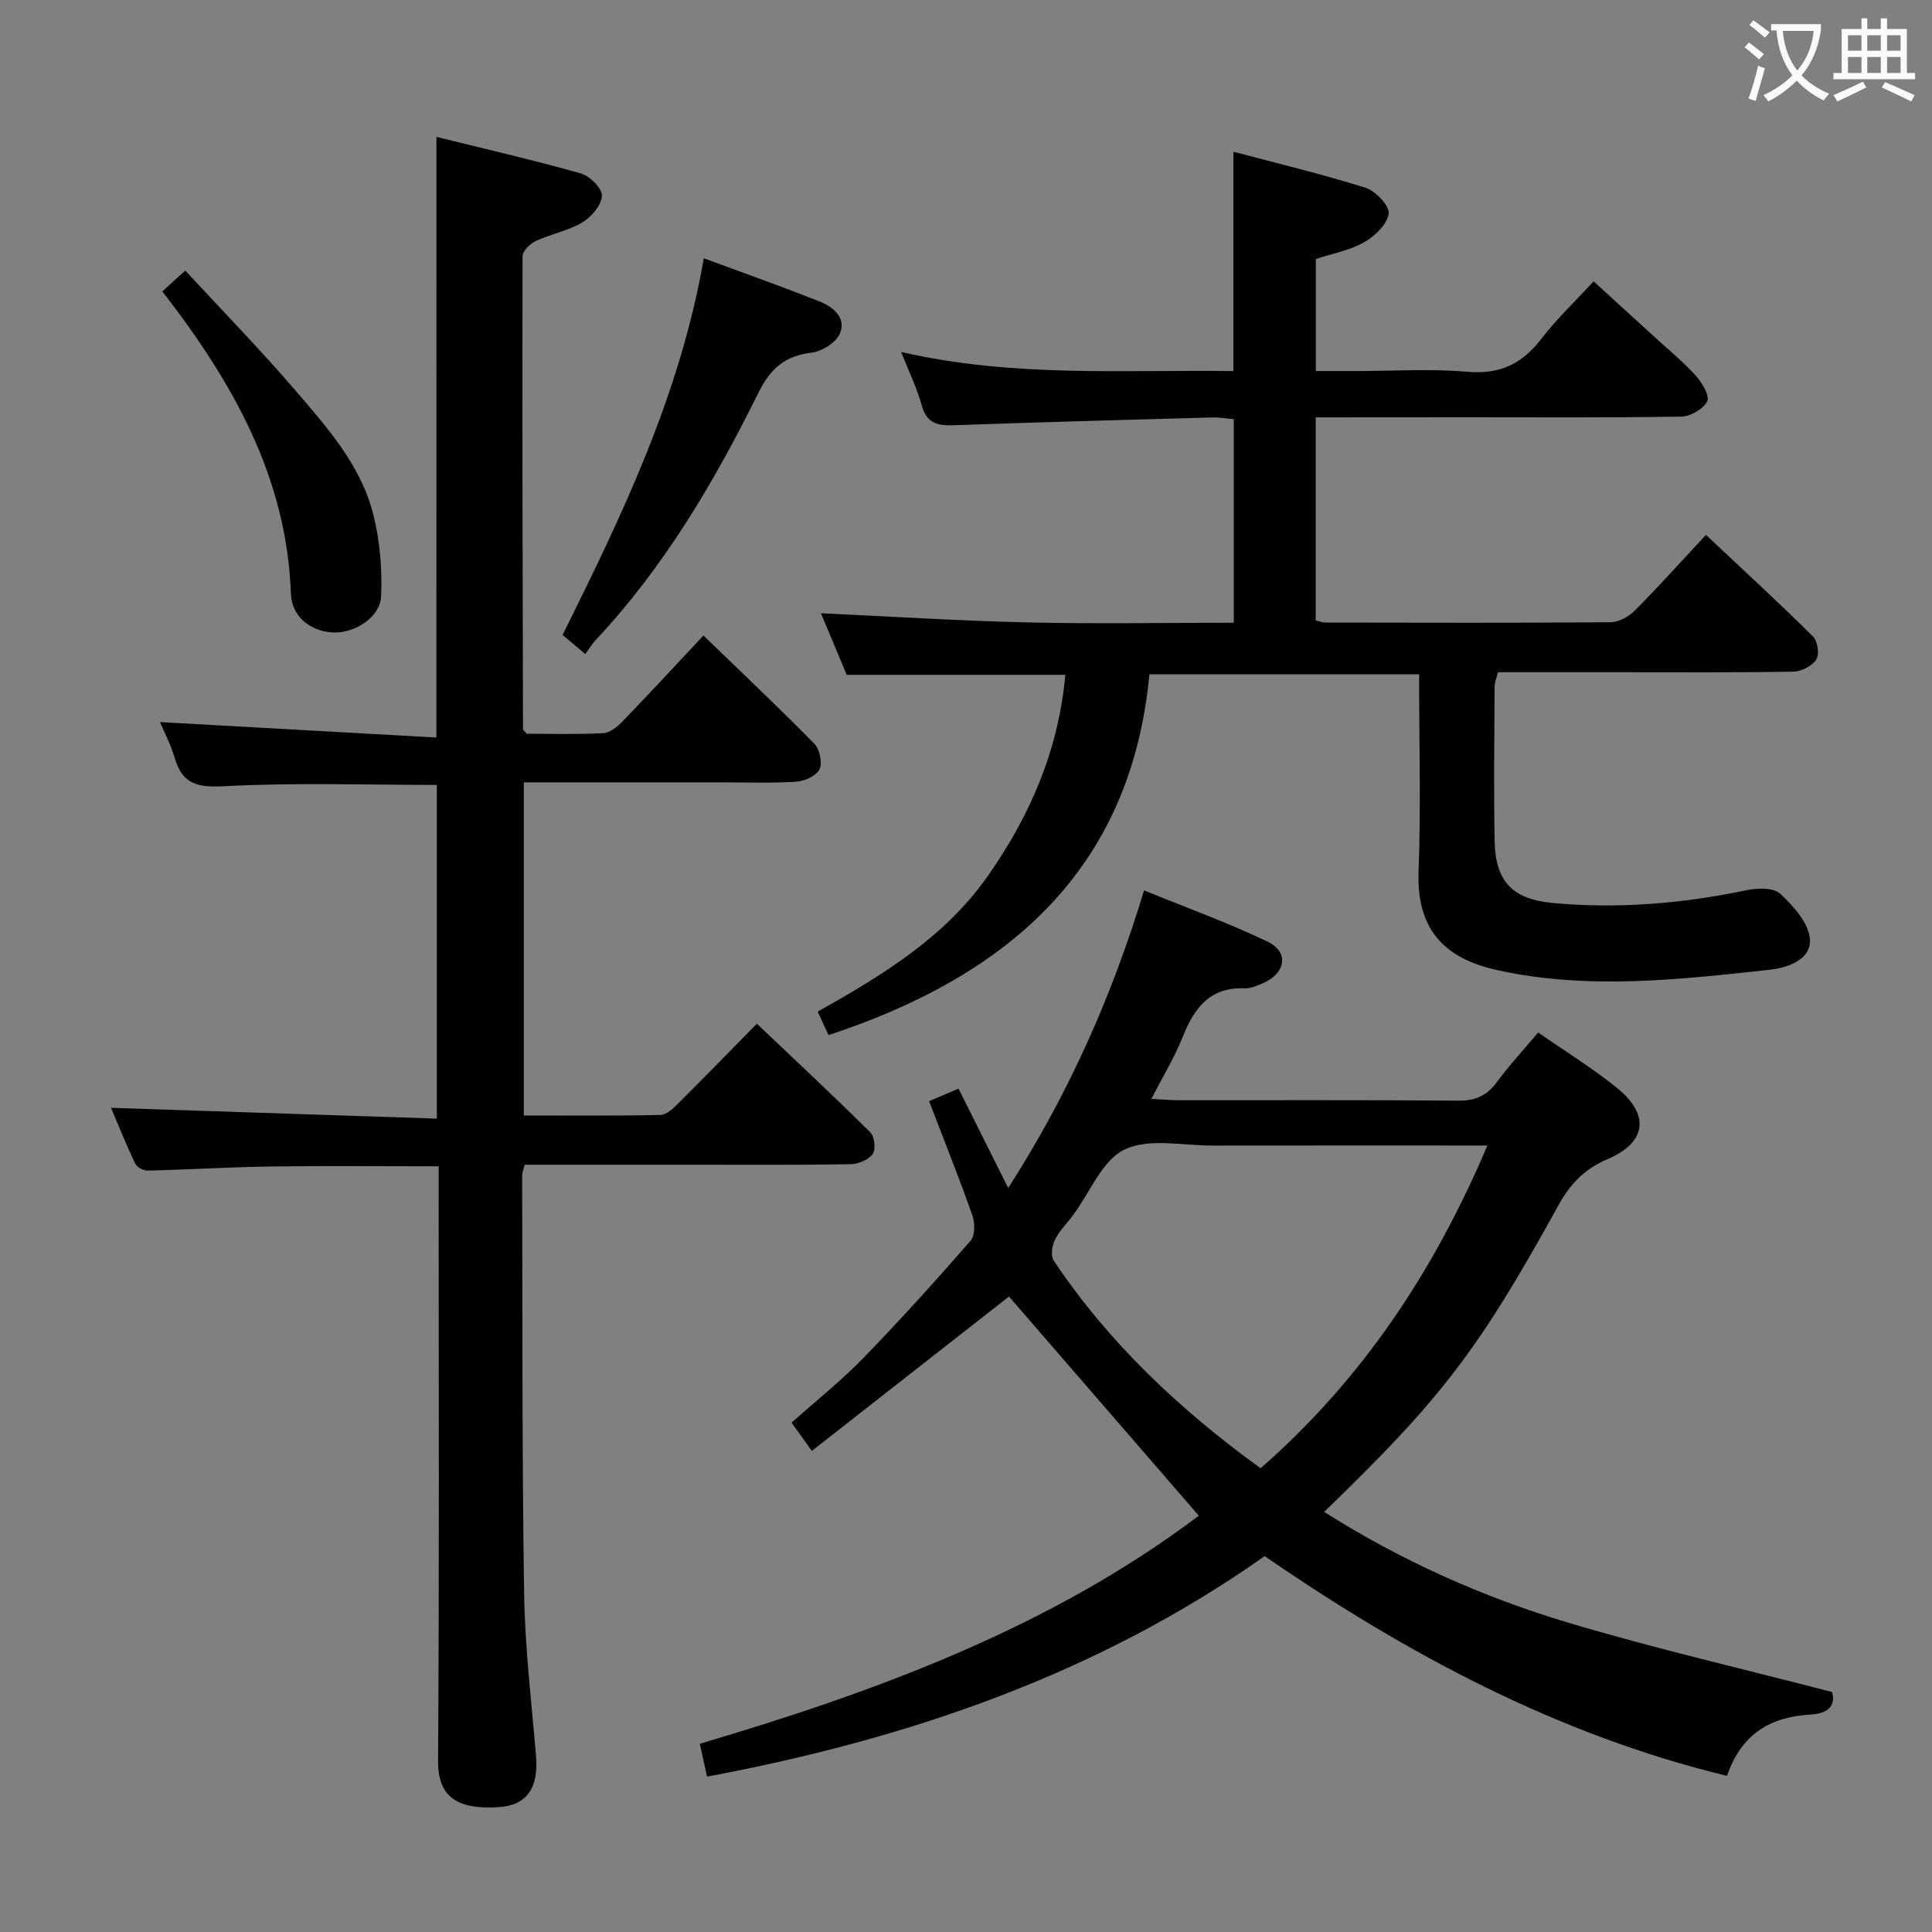 <svg enable-background="new 0 0 400 400" viewBox="0 0 400 400" xmlns="http://www.w3.org/2000/svg"><rect x="0" y="0" width="400" height="400" fill="#808080" stroke="none"/><g fill="#010000"><path d="m90.36 28.34c10.1 2.5 20.07 4.79 29.9 7.57 1.85.52 4.43 3.09 4.36 4.61-.09 1.94-2.15 4.39-4.03 5.51-2.93 1.75-6.5 2.4-9.64 3.86-1.19.56-2.76 2.07-2.76 3.15-.08 32.65.01 65.3.09 97.96 0 .12.2.25.77.91 4.97 0 10.43.17 15.86-.12 1.39-.07 2.94-1.35 4.01-2.46 5.54-5.74 10.96-11.6 16.72-17.75 7.8 7.55 15.53 14.84 22.98 22.42 1.11 1.13 1.69 3.98 1.03 5.3-.67 1.36-3.12 2.45-4.86 2.55-5.31.32-10.66.12-15.99.12-13.32 0-26.64 0-40.35 0v68.98c9.41 0 18.85.09 28.28-.11 1.23-.03 2.61-1.3 3.61-2.31 5.31-5.28 10.53-10.66 16.36-16.58 8.03 7.63 15.88 14.95 23.5 22.5.87.87 1.16 3.51.49 4.45-.86 1.21-2.96 2.11-4.54 2.14-10.99.18-21.99.1-32.99.1-11.47 0-22.93 0-34.53 0-.24.99-.52 1.6-.52 2.21.08 28.82-.04 57.64.4 86.46.17 11.28 1.53 22.54 2.47 33.8.55 6.58-1.95 10.14-7.59 10.53-8.92.61-12.74-2.26-12.69-9.57.26-38.99.12-77.98.12-116.96 0-1.96 0-3.91 0-6.14-11.99 0-23.43-.12-34.87.04-8.48.12-16.94.65-25.42.85-.87.02-2.21-.74-2.57-1.5-1.9-4.03-3.56-8.17-4.98-11.5 22.35.74 44.7 1.48 67.46 2.24 0-23.6 0-46.3 0-69.09-14.68 0-29.3-.51-43.85.26-5.55.29-8.78-.27-10.4-5.8-.83-2.84-2.24-5.5-3.07-7.47 18.92 1.06 38 2.12 57.23 3.2.01-42.06.01-82.77.01-124.36z"/><path d="m146.39 367.83c-.57-2.6-.96-4.36-1.5-6.8 36.9-10.91 72.77-24.19 103.31-47.22-13.1-15.12-26.28-30.34-39.3-45.38-12.86 10.07-26.67 20.89-40.81 31.96-1.79-2.48-2.92-4.06-4.21-5.84 5.05-4.5 10.25-8.64 14.85-13.37 7.65-7.87 15.01-16.04 22.23-24.31.94-1.08.91-3.69.36-5.25-2.75-7.78-5.82-15.44-8.96-23.63 2.28-.97 4.03-1.72 6.09-2.6 3.39 6.77 6.63 13.25 10.29 20.57 12.41-19.36 21.38-39.36 28.13-61.61 8.72 3.56 17.38 6.68 25.64 10.65 4.42 2.13 3.67 6.52-.98 8.54-1.21.52-2.56 1.13-3.81 1.08-7.23-.3-10.48 4.07-12.86 10.07-1.68 4.23-4.1 8.18-6.48 12.82 2.38.12 3.97.28 5.57.28 19.33.02 38.66-.08 57.99.09 3.54.03 5.9-1.03 7.97-3.84 2.55-3.47 5.5-6.65 8.55-10.27 5.56 3.87 11.22 7.34 16.34 11.49 6.86 5.56 6.09 11.31-2 14.74-4.75 2.02-7.69 5.11-10.14 9.54-16.7 30.26-24.34 40.12-48.51 63.48 15.89 10.07 32.82 17.64 50.61 22.96 17.73 5.3 35.81 9.46 54.52 14.33.81 2.44-.42 4.46-4.37 4.67-8.2.45-14.34 3.87-17.35 12.7-35.02-8.52-66.02-25.06-95.72-45.5-34.73 24.48-73.84 37.86-115.45 45.65zm161.56-130.66c-19.65 0-38.28-.02-56.91.01-6.15.01-13.15-1.6-18.2.81-4.63 2.21-7.15 8.84-10.61 13.51-1.29 1.74-2.89 3.31-3.83 5.21-.6 1.21-.9 3.31-.24 4.29 11.41 17.05 26.09 30.85 42.83 42.99 21.01-18.4 35.84-40.65 46.96-66.82z"/><path d="m272.4 86.41v42.04c.79.18 1.4.44 2.01.44 19.66.03 39.32.09 58.98-.06 1.7-.01 3.77-1.1 5.01-2.35 4.92-4.93 9.57-10.13 14.8-15.74 7.57 7.12 14.99 13.94 22.15 21.02.97.96 1.38 3.72.7 4.78-.86 1.34-3.09 2.49-4.76 2.52-11.99.21-23.99.12-35.99.12-8.32 0-16.64 0-25.16 0-.28 1.14-.69 2.06-.7 2.98-.05 10.66-.19 21.33.01 31.99.16 8.4 3.73 12.03 12.04 12.8 13.5 1.26 26.84.13 40.11-2.64 2.25-.47 5.59-.57 6.97.72 2.72 2.53 5.89 6.04 6.15 9.36.34 4.33-4.66 5.98-8.29 6.38-18.66 2.04-37.39 4.19-56.06.17-9.58-2.06-17.17-6.93-16.67-20.48.5-13.46.11-26.95.11-40.85-18.54 0-36.76 0-55.84 0-3.82 40.56-29.41 62.48-66.43 74.7-.71-1.53-1.44-3.1-2.25-4.86 13.42-7.53 26.34-15.39 35.28-28.16 8.71-12.44 14.58-25.96 16-41.58-15.04 0-29.89 0-45.27 0-1.7-4.05-3.59-8.58-5.33-12.74 14.31.66 28.47 1.56 42.65 1.89 14.14.33 28.29.07 42.82.07 0-14.06 0-27.8 0-42.15-1.4-.11-2.98-.39-4.55-.35-17.79.49-35.58.98-53.36 1.61-3.33.12-5.66-.33-6.69-4.1-.98-3.58-2.65-6.96-4.27-11.07 23.19 5.34 45.93 3.65 68.79 3.96 0-15.22 0-29.93 0-45.42 9.28 2.47 18.44 4.65 27.39 7.48 2.07.66 4.98 3.75 4.76 5.34-.3 2.21-2.86 4.66-5.07 5.92-2.96 1.68-6.51 2.32-10.01 3.48v23.19h8.38c7.66 0 15.37-.51 22.98.15 6.7.59 11.33-1.6 15.3-6.79 3.12-4.07 6.9-7.64 10.85-11.93 4.25 3.88 8.38 7.64 12.49 11.4 2.95 2.7 6.06 5.25 8.73 8.2 1.28 1.41 2.86 4.17 2.29 5.26-.83 1.59-3.47 3.11-5.37 3.14-14.82.25-29.65.14-44.48.14-10.3.02-20.58.02-31.2.02z"/><path d="m121.19 135.42c-2.1-1.76-3.35-2.81-4.72-3.96 12.4-24.91 24.36-49.82 29.25-77.99 8.37 3.1 16.13 5.85 23.79 8.87 2.88 1.14 5.78 3.34 4.37 6.73-.77 1.86-3.7 3.68-5.85 3.94-5.49.67-8.49 3.22-10.98 8.25-9.15 18.49-19.59 36.23-33.85 51.4-.66.72-1.16 1.59-2.01 2.76z"/><path d="m33.61 60.33c1.52-1.38 2.73-2.47 4.75-4.31 7.73 8.37 15.59 16.41 22.89 24.92 6.59 7.68 13.48 15.45 16.03 25.56 1.38 5.47 1.88 11.35 1.62 16.99-.2 4.33-5.51 7.63-9.88 7.46-4.56-.18-8.61-3.16-8.79-7.99-.85-24.12-12.02-43.79-26.62-62.63z"/></g><path d="m362.1 8.8c1.1.8 2.1 1.6 3.1 2.4l-1 1.1c-1.3-1.1-2.3-2-3-2.5zm1.9 4.8c.5.2.9.4 1.4.5-.6 2.3-1.3 4.5-1.9 6.8l-1.5-.5c.8-2.1 1.4-4.3 2-6.8zm-1-9.4c1.3.9 2.4 1.8 3.4 2.5l-1 1.1c-1.4-1.2-2.4-2.1-3.2-2.6zm3.7 2.2v-1.4h10.3v1.2c-.5 3.6-1.8 6.8-4 9.4 1.5 1.6 3.4 2.8 5.7 3.8-.3.4-.7.8-1.1 1.4-2.3-1.1-4.1-2.5-5.6-4.1-1.6 1.6-3.6 3.1-5.9 4.3-.3-.5-.7-.9-1-1.3 2.4-1.1 4.4-2.5 6-4.1-1.9-2.5-3-5.6-3.3-9.3h-1.1zm8.8 0h-6.4c.3 3.3 1.3 6 3 8.2 2-2.3 3.1-5.1 3.4-8.2z" fill="#fbfafa"/><path d="m385.3 3.8h1.3v2.2h2.8v-2.2h1.3v2.2h4.1v9.1h1.7v1.3h-16.9v-1.3h1.7v-9.1h4.1v-2.2zm.4 13.1.7 1.2c-1.8.9-3.8 1.9-6 2.9-.2-.4-.5-.8-.8-1.3 2.3-1 4.3-1.9 6.1-2.8zm-3.1-6.4h2.8v-3.2h-2.8zm0 4.6h2.8v-3.3h-2.8zm4-4.6h2.8v-3.2h-2.8zm0 4.6h2.8v-3.3h-2.8zm3.7 1.9c2.1.9 4.1 1.8 6.1 2.7l-.7 1.3c-2.2-1.1-4.2-2-6.1-2.9zm3.2-9.7h-2.8v3.2h2.8zm-2.8 7.8h2.8v-3.3h-2.8z" fill="#fbfafa"/></svg>